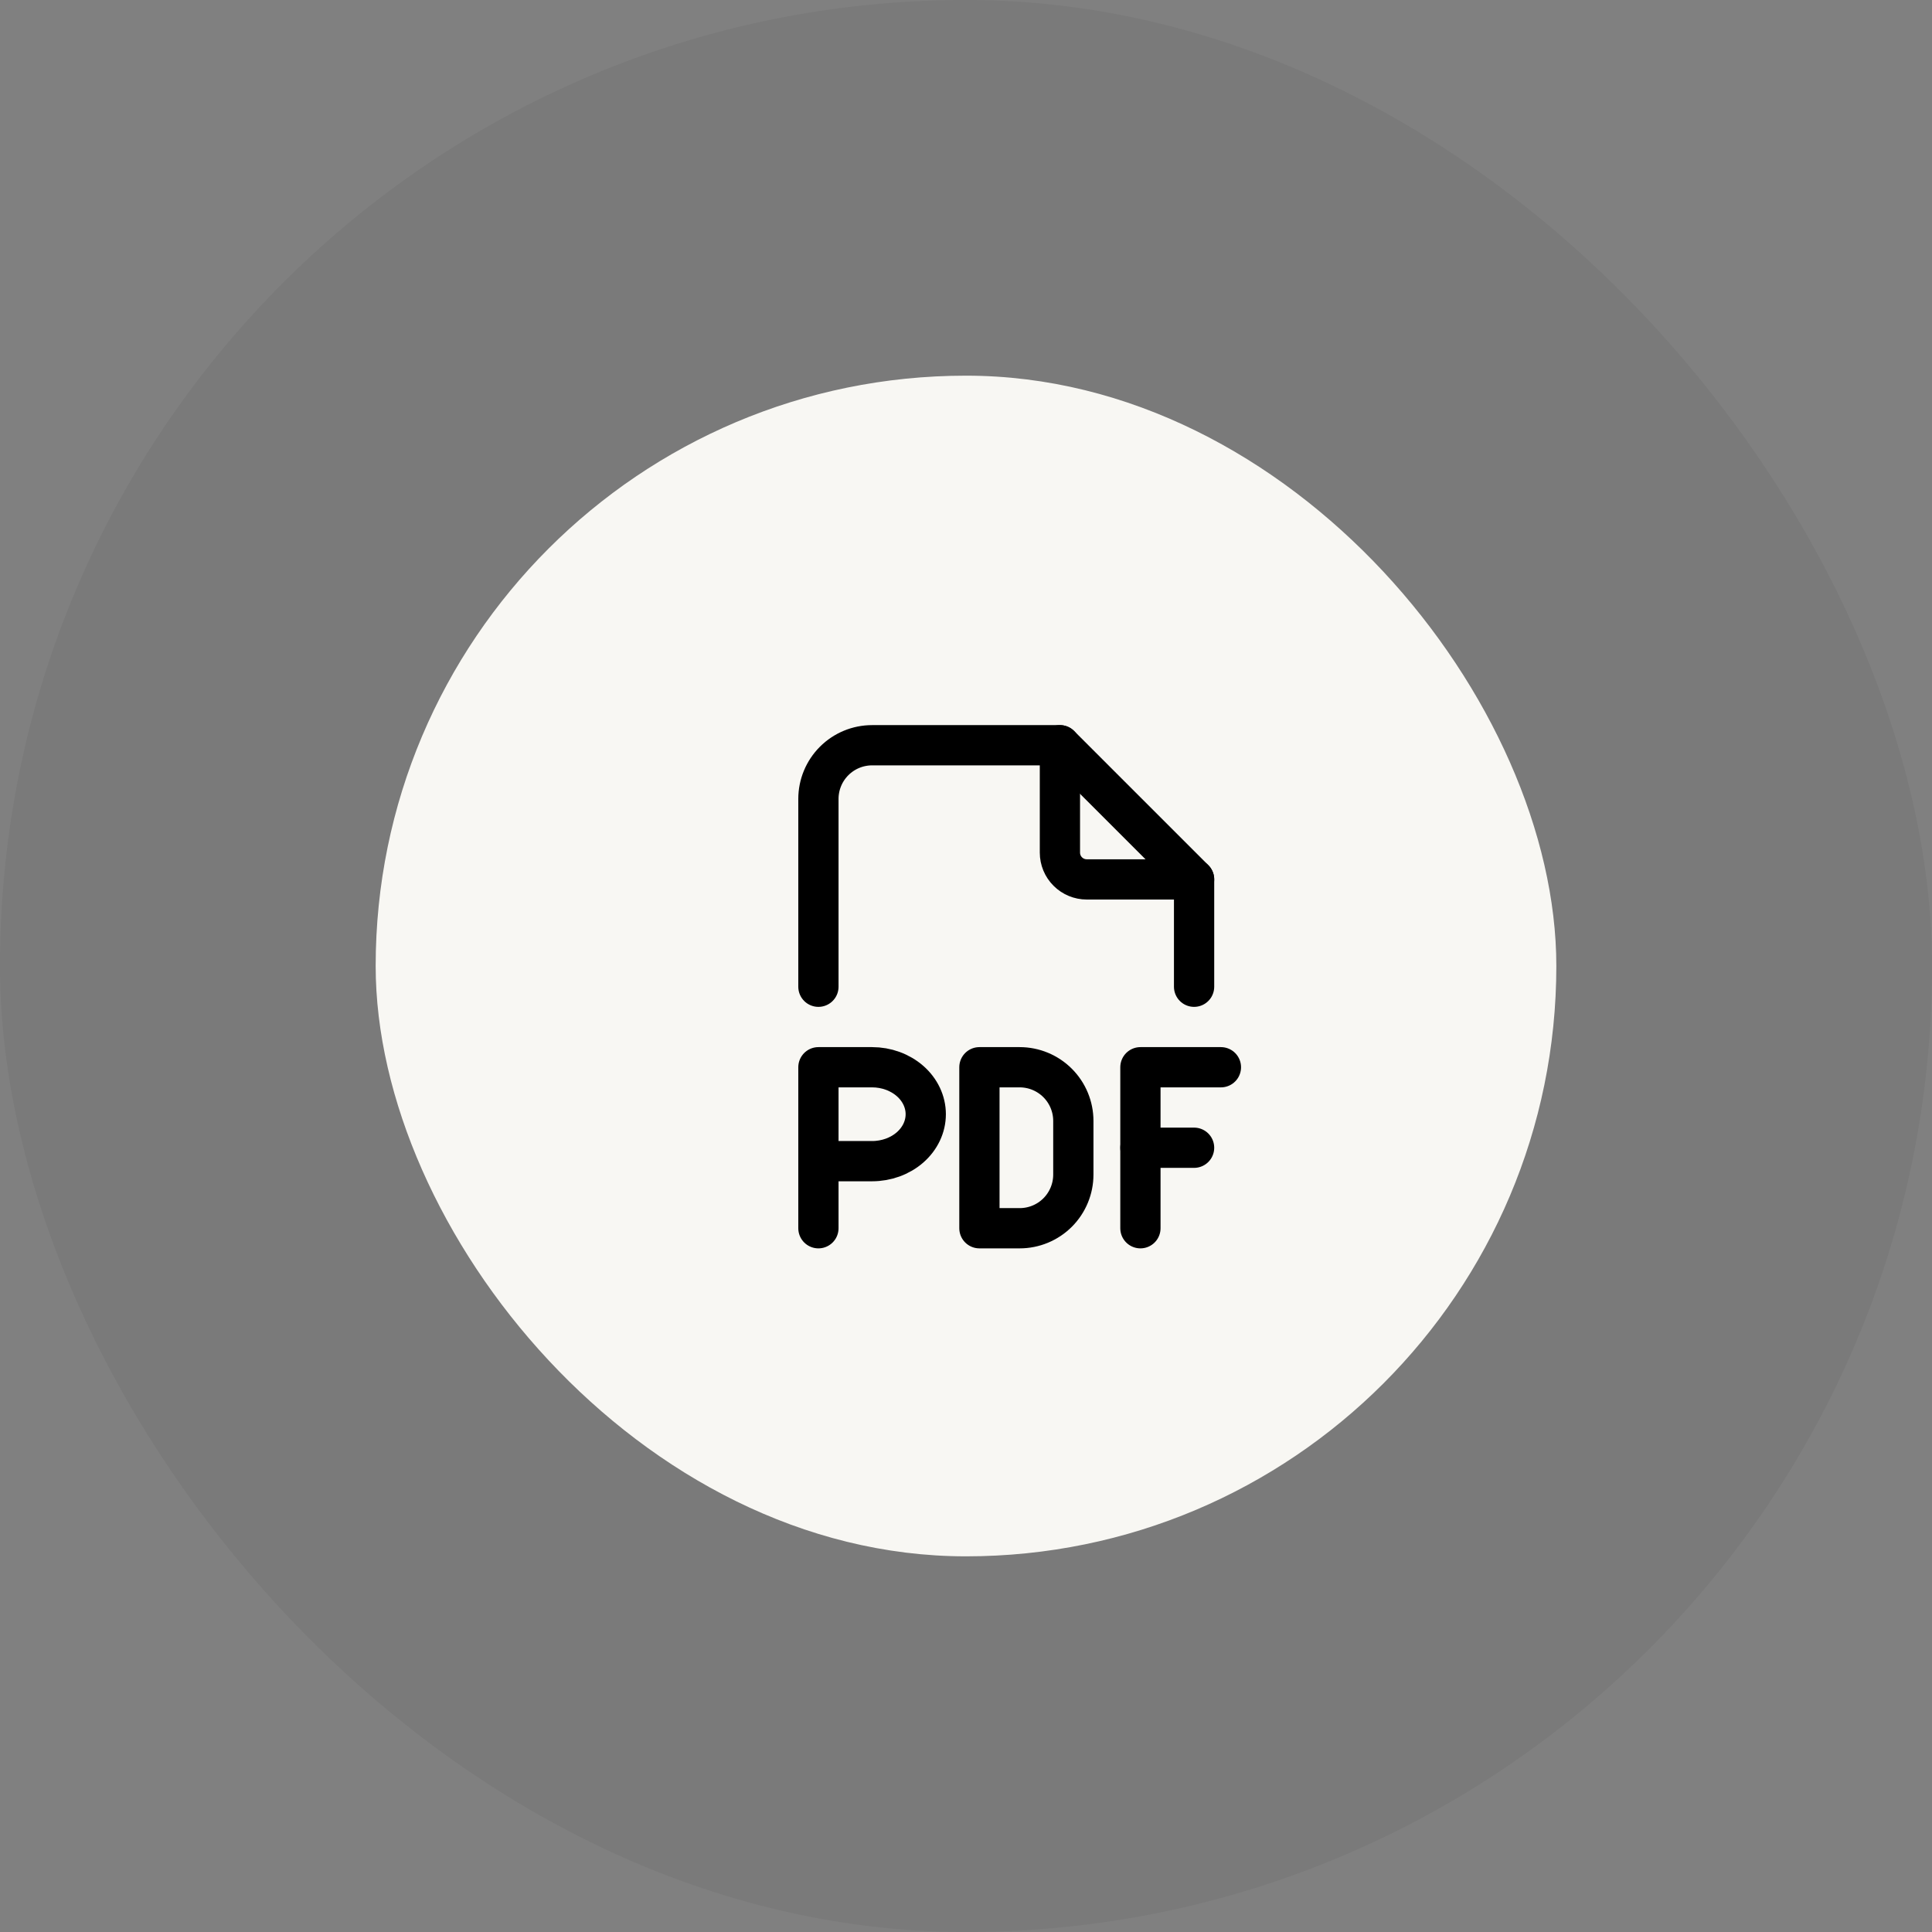 <svg width="72" height="72" viewBox="0 0 72 72" fill="none" xmlns="http://www.w3.org/2000/svg">
<rect x="0" y="0" width="72" height="72" fill="#808080" stroke="none"/>
<rect width="72" height="72" rx="36" fill="black" fill-opacity="0.05"/>
<rect x="14" y="14" width="44" height="44" rx="22" fill="#F8F7F3"/>
<g clip-path="url(#clip0_298_3186)">
<path d="M39.5 27.773V31.773C39.5 32.039 39.605 32.293 39.793 32.48C39.98 32.668 40.235 32.773 40.5 32.773H44.5" stroke="black" stroke-width="1.5" stroke-linecap="round" stroke-linejoin="round"/>
<path d="M30.5 36.773V29.773C30.5 29.243 30.711 28.734 31.086 28.359C31.461 27.984 31.97 27.773 32.5 27.773H39.5L44.5 32.773V36.773" stroke="black" stroke-width="1.5" stroke-linecap="round" stroke-linejoin="round"/>
<path d="M30.5 43.273H32.5C33.03 43.273 33.539 43.089 33.914 42.761C34.289 42.433 34.5 41.988 34.5 41.523C34.5 41.059 34.289 40.614 33.914 40.286C33.539 39.958 33.03 39.773 32.5 39.773H30.5V45.773" stroke="black" stroke-width="1.5" stroke-linecap="round" stroke-linejoin="round"/>
<path d="M42.5 42.773H44.5" stroke="black" stroke-width="1.5" stroke-linecap="round" stroke-linejoin="round"/>
<path d="M45.5 39.773L42.5 39.773V45.773" stroke="black" stroke-width="1.5" stroke-linecap="round" stroke-linejoin="round"/>
<path d="M36.5 39.773V45.773H38C38.53 45.773 39.039 45.563 39.414 45.188C39.789 44.813 40 44.304 40 43.773V41.773C40 41.243 39.789 40.734 39.414 40.359C39.039 39.984 38.53 39.773 38 39.773H36.5Z" stroke="black" stroke-width="1.5" stroke-linecap="round" stroke-linejoin="round"/>
</g>
<defs>
<clipPath id="clip0_298_3186">
<rect width="24" height="24" fill="white" transform="translate(25.5 24.773)"/>
</clipPath>
</defs>
</svg>

